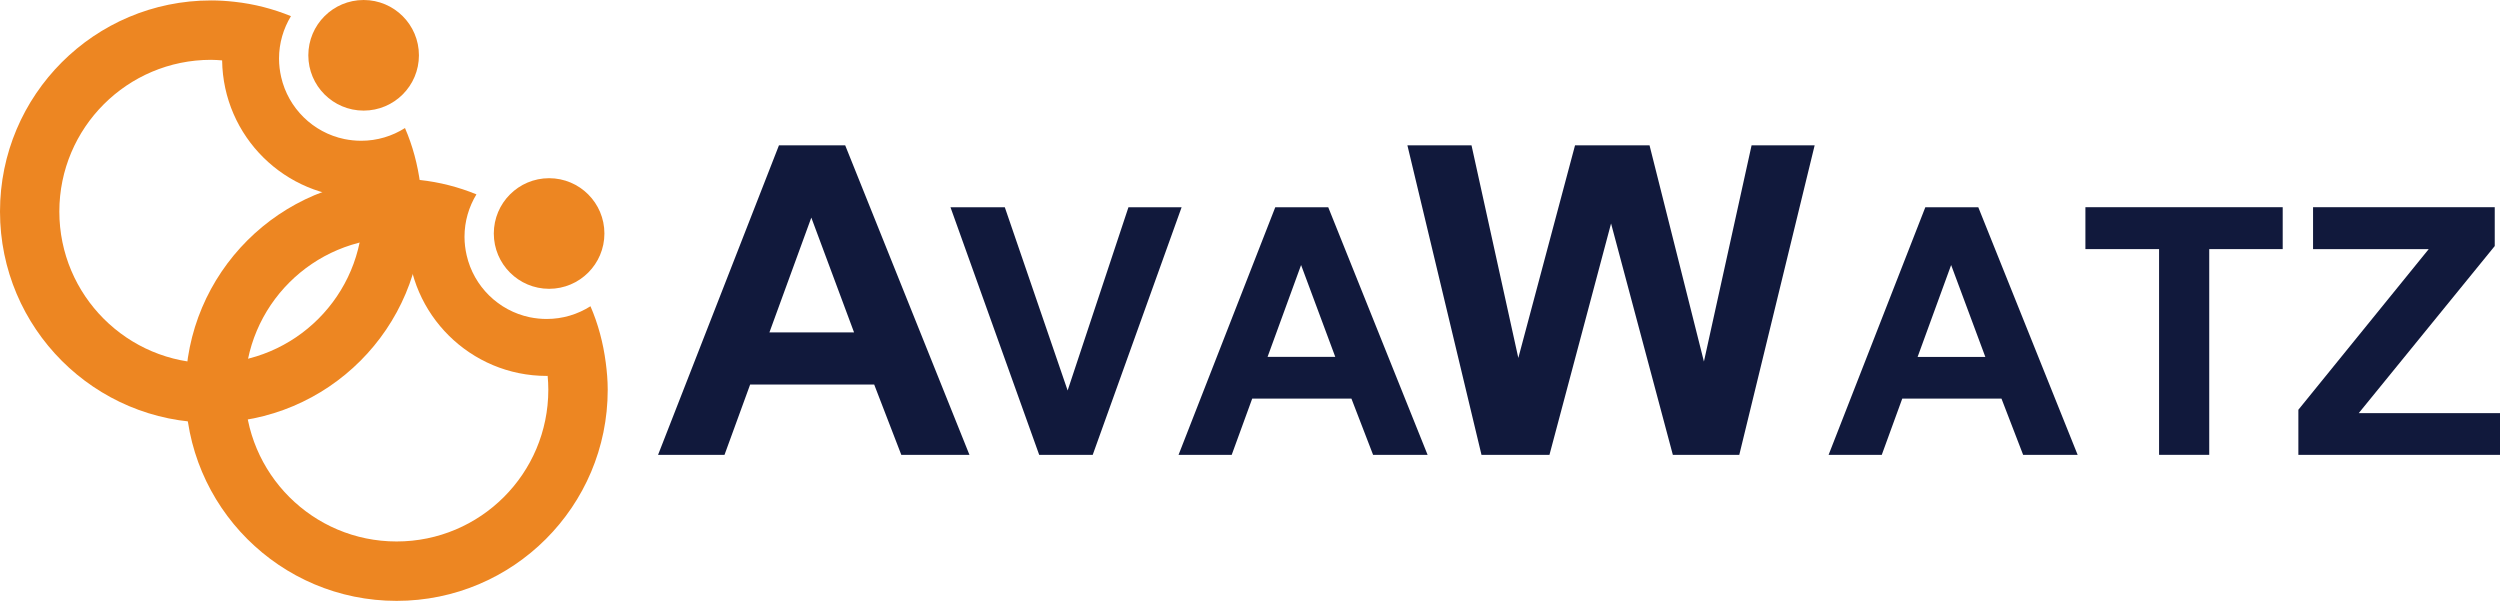 <svg width="455" height="110" viewBox="0 0 455 110" fill="none" xmlns="http://www.w3.org/2000/svg">
      <path d="M176.44 82.781H164.037L159.104 69.988H136.525L131.86 82.781H119.768L141.769 26.454H153.827L176.44 82.781ZM155.441 60.502L147.659 39.603L140.032 60.502H155.441Z" fill="#11193C" />
      <path d="M189.133 82.781L172.988 37.722H182.875L194.31 71.068L205.377 37.722H215.052L198.875 82.781H189.133Z" fill="#11193C" />
      <path d="M259.822 82.781H249.902L245.96 72.549H227.901L224.171 82.781H214.496L232.098 37.722H241.74L259.822 82.781ZM243.021 64.955L236.797 48.232L230.695 64.955H243.021Z" fill="#11193C" />
      <path d="M269.631 82.781L256.148 26.454H267.816L276.334 65.145L286.655 26.454H300.216L310.114 65.802L318.787 26.454H330.266L316.549 82.781H304.458L293.213 40.672L282.001 82.781H269.631Z" fill="#11193C" />
      <path d="M378.131 82.782H368.211L364.27 72.55H346.21L342.481 82.782H332.805L350.408 37.723H360.05L378.131 82.782ZM361.33 64.956L355.106 48.233L349.005 64.956H361.33Z" fill="#11193C" />
      <path d="M392.951 82.781V45.337H379.545V37.711H415.452V45.337H402.081V82.781H392.951Z" fill="#11193C" />
      <path d="M418.303 82.781V74.575L442.029 45.337H420.975V37.711H454.043V44.781L429.292 75.188H455V82.781H418.303Z" fill="#11193C" />
      <path d="M76.49 33.558C76.023 29.961 75.099 26.51 73.707 23.303C71.402 24.762 68.674 25.619 65.735 25.619C64.688 25.619 63.664 25.508 62.673 25.307C56.972 24.127 52.463 19.685 51.172 14.029C50.927 12.949 50.782 11.824 50.782 10.666C50.782 7.838 51.584 5.2 52.953 2.939C49.713 1.614 46.262 0.713 42.643 0.323C41.251 0.167 39.848 0.078 38.423 0.078C17.202 0.078 0 17.28 0 38.501C0 59.722 17.202 76.924 38.423 76.924C59.645 76.924 76.847 59.722 76.847 38.501C76.847 36.82 76.702 35.183 76.49 33.558ZM38.412 66.113C23.159 66.113 10.8 53.743 10.8 38.501C10.8 23.259 23.17 10.889 38.412 10.889C39.091 10.889 39.759 10.945 40.427 10.989C40.605 24.817 51.862 35.985 65.735 35.985C65.79 35.985 65.846 35.974 65.902 35.974C65.98 36.809 66.024 37.644 66.024 38.501C66.035 53.755 53.666 66.113 38.412 66.113Z" fill="#ED8622" />
      <path d="M66.18 20.13C71.739 20.13 76.245 15.624 76.245 10.065C76.245 4.506 71.739 0 66.18 0C60.621 0 56.115 4.506 56.115 10.065C56.115 15.624 60.621 20.13 66.18 20.13Z" fill="#ED8622" />
      <path d="M110.248 65.991C109.78 62.395 108.856 58.943 107.465 55.736C105.16 57.195 102.432 58.052 99.493 58.052C98.446 58.052 97.422 57.941 96.431 57.741C90.73 56.56 86.221 52.118 84.93 46.462C84.684 45.382 84.54 44.257 84.54 43.099C84.54 40.272 85.341 37.633 86.711 35.373C83.471 34.048 80.019 33.146 76.401 32.756C75.009 32.6 73.606 32.511 72.181 32.511C50.96 32.511 33.758 49.713 33.758 70.934C33.758 92.156 50.96 109.358 72.181 109.358C93.402 109.358 110.604 92.156 110.604 70.934C110.604 69.253 110.46 67.616 110.248 65.991ZM72.181 98.547C56.928 98.547 44.569 86.177 44.569 70.934C44.569 55.692 56.939 43.322 72.181 43.322C72.86 43.322 73.528 43.378 74.196 43.422C74.374 57.251 85.631 68.418 99.504 68.418C99.559 68.418 99.615 68.407 99.671 68.407C99.749 69.242 99.793 70.077 99.793 70.934C99.793 86.188 87.435 98.547 72.181 98.547Z" fill="#ED8622" />
      <path d="M99.938 52.563C105.497 52.563 110.003 48.057 110.003 42.498C110.003 36.94 105.497 32.433 99.938 32.433C94.379 32.433 89.873 36.94 89.873 42.498C89.873 48.057 94.379 52.563 99.938 52.563Z" fill="#ED8622" />
    </svg>